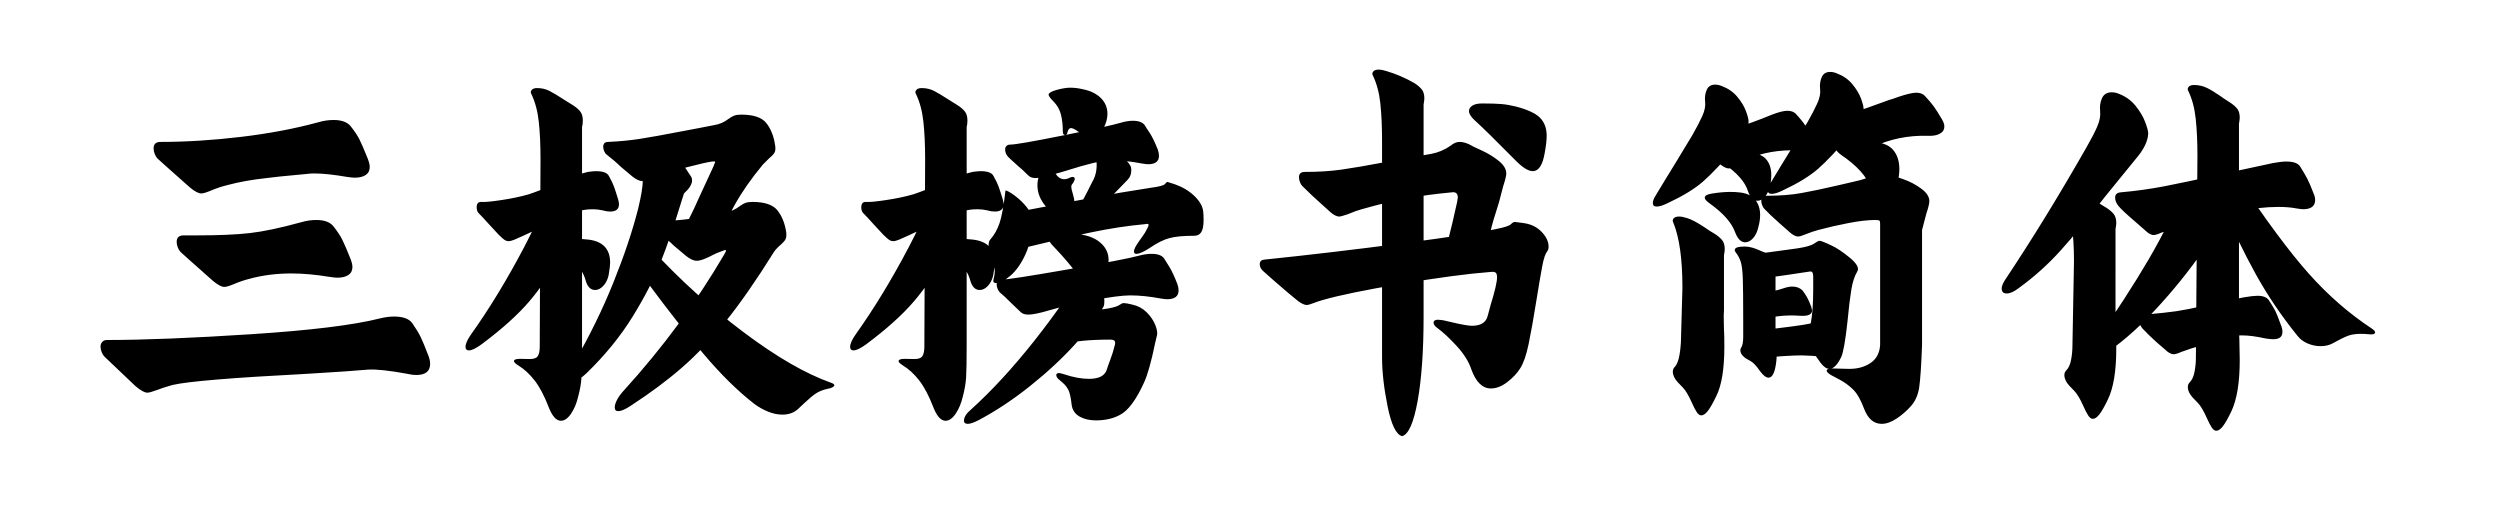<svg viewBox="0 0 390 80" xmlns="http://www.w3.org/2000/svg"><path d="M21.14 60.24l-4.86-4.62q-.24-.24-.42-.69-.18-.45-.18-.87t.27-.72q.27-.3.75-.3 8.58 0 22.47-.9 13.89-.9 20.07-2.46 1.2-.3 2.22-.3 2.16 0 2.88 1.08.84 1.2 1.29 2.13.45.93 1.23 2.97.24.66.24 1.2 0 1.74-2.16 1.74-.66 0-1.38-.18-4.26-.78-6.12-.66-2.58.24-9.6.66-17.4.9-20.94 1.74-1.68.48-2.4.78-1.14.42-1.5.42-.66 0-1.86-1.02zm8.46-31.02l-3.78-3.36-1.26-1.14q-.24-.24-.42-.69-.18-.45-.18-.87 0-1.02 1.08-1.02 5.94 0 12.51-.78 6.57-.78 12.09-2.28 1.2-.36 2.4-.36 1.92 0 2.7 1.02.9 1.14 1.35 2.04.45.9 1.29 3 .3.78.3 1.26 0 .84-.63 1.26-.63.42-1.71.42-.36 0-1.2-.12-3.12-.54-5.1-.54-.72 0-1.02.06-3.6.36-4.38.42-.42.06-2.07.24t-3.18.45q-1.53.27-3.09.69-1.2.3-2.46.84-1.02.42-1.44.42-.66 0-1.8-.96zm3.6 14.58l-3.78-3.36-1.26-1.14q-.24-.24-.42-.69-.18-.45-.18-.87 0-1.02 1.08-1.02h2.1q5.1 0 8.25-.36 3.15-.36 7.95-1.68 1.2-.36 2.4-.36 1.92 0 2.7 1.02.9 1.14 1.35 2.04.45.9 1.29 3 .3.78.3 1.26 0 .84-.63 1.26-.63.42-1.71.42-.36 0-1.2-.12-3.24-.54-6-.54-3.48 0-6.54.84-1.2.3-2.46.84-1.02.42-1.44.42-.66 0-1.8-.96zm64.08 17.16q9.12-10.02 15.72-21.3.3-.48.24-.6t-.3 0q-1.32.48-1.5.6-.9.48-1.59.75-.69.27-1.17.27-.72 0-1.68-.78l-1.86-1.56q-.84-.84-2.16-1.86-.24-.18-.39-.54-.15-.36-.15-.66 0-.78.78-.78 2.7-.12 4.17-.33 1.47-.21 4.05-.69l1.8-.36q1.14-.18 2.16-.96.48-.36.9-.51.42-.15 1.08-.15 2.88 0 3.93 1.35 1.05 1.35 1.35 3.45.06.66-.12 1.02t-.66.78q-.84.72-1.14 1.2-4.08 6.54-7.5 10.8-3.42 4.26-6.87 7.26t-8.07 6q-1.2.78-1.86.78-.54 0-.54-.6 0-.48.36-1.17t1.02-1.41zm8.76-24.3q1.44-2.22 3.06-5.94l2.22-4.8q.06-.24.15-.39.09-.15.09-.27 0-.12-.48-.06-.96.12-3.96.9t-4.02 1.2q-.9.42-1.65.69-.75.27-1.17.27-.72 0-1.62-.72l-1.86-1.56q-.84-.84-2.16-1.86-.24-.18-.39-.54-.15-.36-.15-.66 0-.78.78-.78 2.58-.12 4.77-.45 2.19-.33 7.17-1.29 1.2-.24 2.37-.45 1.17-.21 2.31-.45 1.14-.18 2.16-.96.48-.36.9-.51.42-.15 1.08-.15 2.88 0 3.93 1.35 1.05 1.35 1.35 3.45.12.72-.09 1.11-.21.39-.81.87L119 25.68q-5.46 6.6-6.66 12l-6.3-1.02zM91.52 58.2q-1.26 1.2-1.98 1.2-.6 0-.6-.78 0-.96.72-2.22 3.48-6 6.03-12.33 2.55-6.33 3.87-11.55.72-3 .72-4.44 0-1.02-.12-1.5 0-.36-.12-.99t-.12-.93q0-1.38 2.04-1.38 3 0 4.35 2.01 1.35 2.01 1.41 2.13.24.3.24.72 0 .9-1.26 2.04l-.42 1.32q-1.68 5.52-3.24 9.45-1.56 3.93-4.38 8.49-2.82 4.56-7.14 8.76zm26.22 4.86q-3.96-3.06-8.07-7.95-4.11-4.89-8.37-10.65l-.9-1.2q-.48-3-.48-3.78 0-1.26.54-1.26.48 0 1.44.9 6.3 6.84 14.04 12.66 7.74 5.82 13.68 7.92.54.18.54.42 0 .12-.3.3t-.78.24q-1.08.24-1.8.72t-1.8 1.5l-.96.9q-.96.9-2.46.9-1.14 0-2.28-.48t-2.04-1.14zm-42.6-9.36q-1.32.96-1.98.96-.54 0-.54-.54 0-.72.84-1.92 4.32-6.06 8.31-13.65 3.99-7.59 6.27-15.45l2.1 9q-1.98 5.58-3.45 8.7-1.47 3.12-4.14 6.24t-7.41 6.66zm16.2-10.02q-.48-1.68-1.95-3t-3.57-2.76q1.98-.66 4.26-.66.54 0 1.74.12 3.36.42 3.36 3.6 0 .54-.24 1.98-.24 1.02-.84 1.65-.6.63-1.26.63-1.08 0-1.5-1.56zm-9.72-6.9q-.78.36-1.35.6-.57.24-.93.24-.36 0-.69-.24-.33-.24-.87-.78l-1.5-1.62q-1.08-1.2-1.62-1.74-.3-.3-.3-.9 0-.9.78-.84.78.06 3.15-.3t4.23-.9q1.62-.54 4.14-1.62 3.6-1.56 5.04-1.86.84-.12 1.26-.12 1.68 0 2.04.78.54.96.78 1.62.24.66.66 2.04.12.48.12.72 0 1.14-1.38 1.14-.54 0-1.14-.18-.78-.18-1.56-.18-1.26 0-2.16.3-1.68.48-6.78 2.94l-1.92.9zm3.96 26.7q-1.02-2.64-2.19-4.14-1.17-1.5-2.55-2.34-.66-.42-.66-.66 0-.36.96-.36.36 0 1.38.03t1.35-.42q.33-.45.33-1.53l.12-29.22q0-3.36-.27-5.85-.27-2.49-1.17-4.35-.18-.3.06-.6t.84-.3q1.08 0 1.95.45.87.45 2.25 1.35l1.44.9q.66.42 1.08.93.42.51.42 1.41 0 .66-.12 1.02v34.26q0 3.48-.09 4.86-.09 1.38-.51 2.94-.36 1.56-1.11 2.67-.75 1.11-1.59 1.11-1.08 0-1.92-2.16zm49.56-9.78q-1.32.96-1.98.96-.54 0-.54-.54 0-.72.84-1.92 4.32-6.06 8.31-13.65 3.99-7.59 6.27-15.45l2.1 9q-1.98 5.58-3.45 8.7-1.47 3.12-4.14 6.24t-7.41 6.66zm16.2-10.02q-.48-1.68-1.95-3t-3.57-2.76q1.98-.66 4.26-.66.54 0 1.74.12 3.36.42 3.36 3.6 0 .54-.24 1.98-.24 1.02-.84 1.65-.6.63-1.26.63-1.08 0-1.5-1.56zm-9.72-6.9q-.78.36-1.35.6-.57.24-.93.24-.36 0-.69-.24-.33-.24-.87-.78l-1.5-1.62q-1.08-1.2-1.62-1.74-.3-.3-.3-.9 0-.9.78-.84.78.06 3.15-.3t4.23-.9q1.62-.54 4.14-1.62 3.6-1.56 5.04-1.86.84-.12 1.26-.12 1.68 0 2.04.78.54.96.78 1.62.24.66.66 2.04.12.48.12.72 0 1.14-1.38 1.14-.54 0-1.14-.18-.78-.18-1.56-.18-1.26 0-2.16.3-1.68.48-6.78 2.94l-1.92.9zM155 43.56q.18-.66.18-1.2 0-.9-.54-2.52-.42-1.08-.42-1.62 0-.6.3-.9.9-1.02 1.41-2.52.51-1.5.93-5.1.42.06 1.47.84t1.86 1.8q.81 1.02.81 1.98 0 3.12-1.02 5.34-1.02 2.22-2.37 3.36-1.35 1.14-2.19 1.14-.6 0-.42-.6zm14.94-9.3q-2.1 2.1-3 2.1-.36 0-.36-.42 0-.48.72-1.8 1.8-3.12 3.06-5.7.72-1.2.72-2.7 0-.48-.06-.72l-.06-1.02q0-.9 1.14-.9 1.32 0 2.58 1.02t1.62 1.68q.18.24.18.78 0 .9-.6 1.5l-2.22 2.28q-3.78 3.96-3.72 3.9zm-9.54-6.9q-1.08-1.08-1.56-1.44-.3-.3-.69-.63-.39-.33-.87-.81-.48-.48-.48-1.2 0-.3.21-.51.21-.21.57-.21 1.14 0 8.31-1.44 7.17-1.44 8.97-1.98 1.02-.3 1.86-.3 1.44 0 1.92.78.12.24.69 1.08.57.84 1.29 2.64.18.54.18.96 0 1.32-1.68 1.32-.3 0-1.02-.12-2.52-.48-4.5-.48-1.38 0-3.12.42-1.74.42-4.38 1.26-.42.12-.81.24-.39.12-.69.18-2.04.66-3.06.66-.72 0-1.14-.42zm-1.2 21.3l-1.38-1.32q-1.26-1.26-1.86-1.74-.18-.18-.33-.54-.15-.36-.15-.66 0-.78.78-.78 1.2 0 10.32-1.59 9.12-1.59 11.04-2.13 1.08-.3 2.04-.3 1.5 0 1.98.78.18.3.75 1.2.57.9 1.29 2.76.18.54.18.96 0 1.38-1.8 1.38-.3 0-1.02-.12-2.58-.48-4.74-.48-1.8 0-5.91.78t-6.75 1.56q-2.22.66-3.24.66-.78 0-1.2-.42zm-6.6 16.92q-1.08.54-1.62.54-.6 0-.6-.48 0-.84 1.08-1.74 4.92-4.44 9.99-10.86 5.07-6.42 9.39-13.62.48 1.68.96 4.05t.48 3.57q0 .54-.12.78-1.44 2.58-4.47 5.91t-7.02 6.51q-3.99 3.18-8.07 5.34zm15.06-16.68l5.22-.78q1.32-.24 1.74-.54.42-.3.66-.3.42 0 1.38.24 1.32.3 2.22 1.2.9.9 1.32 1.92.42 1.02.3 1.62l-.3 1.26q-.9 4.38-1.74 6.18-1.86 4.08-3.78 5.04-1.56.84-3.72.84-1.5 0-2.55-.6-1.05-.6-1.23-1.8-.18-1.74-.54-2.4-.36-.66-.84-1.05t-.72-.63q-.3-.3-.3-.6t.42-.3q.24 0 .78.18 2.16.72 3.9.72 2.28 0 2.76-1.38.18-.6.57-1.62.39-1.02.69-2.22.06-.18.06-.42 0-.48-.72-.48-4.92 0-7.32.72l1.74-4.8zm-22.08 14.58q-1.02-2.64-2.19-4.14-1.17-1.5-2.55-2.34-.66-.42-.66-.66 0-.36.96-.36.36 0 1.38.03t1.35-.42q.33-.45.33-1.53l.12-29.22q0-3.36-.27-5.85-.27-2.49-1.17-4.35-.18-.3.06-.6t.84-.3q1.08 0 1.95.45.87.45 2.25 1.35l1.44.9q.66.42 1.08.93.42.51.42 1.41 0 .66-.12 1.02v34.26q0 3.48-.09 4.86-.09 1.38-.51 2.94-.36 1.56-1.11 2.67-.75 1.11-1.59 1.11-1.08 0-1.92-2.16zM157.7 33.3l2.28-.48q4.98-.96 10.11-1.92 5.13-.96 9.51-1.62 1.86-.24 2.13-.57.27-.33.39-.33.06 0 1.14.36 1.86.66 3.09 1.86 1.23 1.2 1.35 2.4.06.48.06 1.32 0 1.32-.36 1.89-.36.57-1.08.57-2.52 0-3.87.36t-3.03 1.5q-1.44.96-2.16.96-.36 0-.36-.36 0-.42.48-1.14.18-.3.75-1.08.57-.78.81-1.32.24-.42.24-.6t-.18-.18q-.18 0-.48.06-3.96.36-8.4 1.29t-10.02 2.31l-2.82.66.42-5.94zm6.6-17.52q-.72-.72-.72-1.02 0-.36 1.2-.72 1.32-.36 2.16-.36.96 0 1.98.24 1.8.36 2.82 1.38 1.02 1.02 1.02 2.46 0 1.08-.6 2.22-.6 1.08-2.22 1.08-.96 0-1.44-.3-.12-.12-.63-.45t-.81-.33q-.36 0-.54.66-.06.42-.36.42-.36 0-.36-.54 0-1.5-.3-2.67t-1.2-2.07zm-1.08 16.5q-1.38-1.56-1.38-3.36 0-.84.24-1.38.54-1.32 1.44-1.32.66 0 1.14.84.54.9 1.38.9.36 0 .72-.18t.54-.18q.36 0 .36.3t-.36.78q-.18.18-.18.48t.24 1.08q.24.78.24 1.26t-.18.72q-.84 1.26-1.98 1.26-1.08 0-2.22-1.2zm1.2 6.24q-.72-.72-.72-1.02 0-.24.33-.42t.87-.3q1.32-.36 2.16-.36.96 0 1.98.24 1.8.36 2.85 1.41 1.05 1.05 1.05 2.49 0 1.14-.6 2.16-.36.6-1.02.9-.66.3-1.38.3-1.02 0-1.32-.42-1.08-1.44-2.01-2.55-.93-1.11-2.19-2.43zm61.08.6q1.26-4.98 1.8-7.56l.12-.72q0-.96-.9-.84-3.84.36-6.96.93-3.12.57-7.14 1.71-.9.24-2.16.78-1.08.36-1.32.36-.66 0-1.5-.78l-1.26-1.14q-1.56-1.38-3-2.82-.24-.24-.39-.63-.15-.39-.15-.75 0-.84.9-.84 3.18 0 5.73-.36 2.55-.36 6.99-1.2l7.02-1.26q1.62-.3 3-1.26.72-.6 1.38-.6.72 0 1.5.36.36.24 1.89.93 1.53.69 2.73 1.65t1.2 1.98q0 .54-.48 1.98l-.66 2.52q-.12.36-.81 2.61-.69 2.25-.93 4.41l-6.6.54zm4.02 18.48q-.6-1.8-2.28-3.63-1.68-1.83-3-2.79-.6-.42-.6-.84 0-.6 1.2-.42.48.06.9.18.42.12.78.18 2.28.54 3.12.54 2.1 0 2.46-1.62l.42-1.56q1.02-3.3 1.02-4.38 0-.54-.21-.72-.21-.18-.75-.12-5.46.42-13.98 1.86-8.52 1.44-12.24 2.52-.84.24-1.53.51-.69.27-.99.27-.48 0-1.32-.6-1.08-.84-3.9-3.3L197 42.24q-.48-.48-.48-1.02 0-.66.72-.72 10.44-1.08 21.63-2.55 11.19-1.47 14.67-2.25 1.8-.36 2.16-.72.36-.36.6-.36l1.38.18q1.74.24 2.82 1.38 1.08 1.14 1.08 2.28 0 .54-.24.78-.42.54-.75 2.28-.33 1.74-.87 5.1-.72 4.5-1.26 7.08t-1.32 3.78q-.72 1.14-2.01 2.13-1.29.99-2.55.99-1.98 0-3.06-3zm-15.36-45.84q-.18-.3.06-.6t.84-.3q.54 0 1.26.24 2.22.66 4.32 1.86.66.42 1.11.93.45.51.45 1.47 0 .24-.12.96v33.06q0 8.04-.93 13.17-.93 5.13-2.43 5.49-1.38-.36-2.25-4.62-.87-4.26-.87-7.74V21.96q0-3.36-.27-5.85-.27-2.49-1.17-4.35zm22.2 13.2q-4.56-4.62-6.3-6.18-.9-.84-.9-1.44 0-.54.54-.87.54-.33 1.5-.33 1.92 0 3 .09t2.28.39q2.76.72 3.78 1.77t1.02 2.79q0 1.02-.3 2.64-.48 2.88-1.86 2.88-1.08 0-2.76-1.74zm38.16 32.88q-.78-1.14-1.41-1.5-.63-.36-.75-.42-.6-.42-.78-.87-.18-.45 0-.75.36-.48.36-1.74v-2.52q0-4.68-.06-6.48-.06-1.8-.3-2.64-.24-.84-.9-1.68-.06-.06-.06-.24 0-.54 1.56-.54.6 0 1.2.18t1.05.39q.45.21.81.33.78.3 1.23.69.45.39.51 1.47v10.44q.18 2.58.18 3.24 0 .78-.06 1.2-.3 2.52-1.2 2.52-.6 0-1.38-1.08zm-.84-11.94q2.58-.24 5.04-1.08.48-.12.84-.12 1.02 0 1.62.6.42.54.72 1.08t.66 1.5l.12.54q0 .96-1.86.84-1.8-.12-3.3.06-1.5.18-1.8.24-.42.06-1.38.36l-.66-4.02zm-.12-6.3q1.32-.06 6.72-.84 2.04-.3 2.7-.75.66-.45.84-.45.36 0 1.86.72 1.2.54 2.85 1.89 1.65 1.35 1.23 2.13-.66 1.08-.96 2.91-.3 1.83-.6 5.01-.48 4.38-.96 5.46-.9 1.86-1.86 1.86-.66 0-1.38-.96l-2.22-3.12q-.3-.36-.3-.84 0-.42.18-.78.12-.3.42-.72t.42-.78q.36-2.04.36-5.16v-2.04q0-.9-.54-.78l-3.6.54q-3.12.42-4.44.66l-.72-3.96zm.42 12q6.84-.78 8.16-1.08.72-.18 1.56-.18 1.2 0 1.56.6l.63 1.05q.45.75.93 2.07l-2.04 1.8q-1.02-.3-2.22-.36-1.2-.06-1.5-.06-2.16 0-6.66.42l-.42-4.26zM263.9 62.76q-.72-1.62-1.38-2.31-.66-.69-.78-.81-.78-.84-.78-1.68 0-.42.3-.72.78-.78.96-3.84l.24-8.52q0-6.72-1.44-10.2-.18-.3.06-.6t.84-.3q.54 0 1.26.24 1.02.3 2.82 1.5.66.48 1.5.96.66.42 1.11.93.45.51.45 1.47 0 .24-.12.96v8.52q-.06.9-.03 1.65.03.75.03 1.35.06.84.06 2.7 0 5.22-1.26 7.74-.78 1.62-1.32 2.31t-1.02.69q-.36 0-.69-.48-.33-.48-.81-1.56zm11.34-30.18q-.18-.18-.33-.54-.15-.36-.15-.72 0-.78.84-.78 3.06 0 5.4-.42 2.34-.42 5.7-1.2l2.58-.6q1.98-.42 2.79-.99.81-.57 1.11-.57.42 0 1.98.6.24.06 1.77.6t2.79 1.47q1.26.93 1.26 1.95 0 .54-.48 1.98l-.66 2.52v17.94q-.18 4.86-.45 6.63-.27 1.77-1.29 2.91-1.02 1.14-2.25 1.95t-2.31.81q-1.86 0-2.76-2.4-.78-2.1-1.77-3.03-.99-.93-1.98-1.44-.99-.51-1.41-.75-.66-.42-.66-.66 0-.36.96-.36.36 0 2.37.06 2.01.06 3.45-.87 1.44-.93 1.56-2.85v-18.9q0-.42-.12-.51-.12-.09-.66-.09-1.68 0-4.17.48t-4.71 1.08q-.9.24-1.86.63-.96.39-1.26.39-.6 0-1.38-.72-.06-.06-1.5-1.32-1.62-1.44-2.4-2.28zm-4.56 3.66q-.78-2.22-3.96-4.5-.78-.54-.78-.9 0-.48 1.2-.66 1.56-.24 2.76-.24.84 0 1.26.06 1.74.12 2.58 1.08.84.96.84 2.46 0 .9-.3 1.98-.24 1.02-.81 1.65-.57.63-1.23.63-.96 0-1.56-1.56zm-12.42-5.7l1.56-2.58q1.2-1.92 4.2-6.9.96-1.68 1.53-2.94.57-1.26.45-2.22-.12-1.02.24-1.86.36-.84 1.32-.84.54 0 1.08.24 1.44.54 2.37 1.65.93 1.11 1.35 2.22.42 1.11.42 1.65 0 .72-.6 1.86-.6 1.14-1.2 1.86-3.36 3.96-5.34 5.67t-5.46 3.33q-1.08.54-1.74.54-.6 0-.6-.54 0-.48.42-1.14zm17.94-1.98l1.56-2.58q1.2-1.92 4.2-6.9.96-1.68 1.53-2.94.57-1.26.45-2.22-.12-1.02.24-1.86.36-.84 1.32-.84.54 0 1.08.24 1.44.54 2.37 1.65.93 1.11 1.35 2.22.42 1.11.42 1.65 0 .72-.6 1.86-.6 1.14-1.2 1.86-3.36 3.96-5.34 5.67t-5.46 3.33q-1.08.54-1.74.54-.6 0-.6-.54 0-.48.42-1.14zm-7.62-2.76q-1.32-.9-3.96-2.64-.66-.54-.66-1.2 0-.48.66-.66 4.2-.84 6.33-1.44t5.49-1.98q1.56-.6 2.4-.6.84 0 1.32.48.6.66 1.14 1.35.54.69 1.26 1.95.36.6.36 1.08 0 .66-.63 1.02t-1.65.3q-4.62-.18-8.04 1.38-.3.12-1.74.96-.78.48-1.14.48-.48 0-1.14-.48zm19.2-1.8q-.54-.36-.96-.66-.42-.3-.72-.48-1.44-1.14-2.7-1.8-.24-.18-.48-.51t-.24-.69q0-.6.72-.78 3.24-.72 5.31-1.38 2.07-.66 5.97-2.1.48-.12 1.44-.48 1.98-.66 2.82-.66.84 0 1.32.48.9.96 1.38 1.62.48.66 1.26 1.98.42.66.42 1.2 0 .72-.69 1.11-.69.39-1.83.33-4.68-.12-8.58 1.74-1.5.84-1.8 1.02-.42.24-.75.42t-.63.18q-.42 0-1.26-.54zm-15.12 5.76q-.66-2.1-3.78-4.26-.72-.54-.72-.9 0-.48 1.14-.6 1.74-.18 3.78-.12 1.68.06 2.46.99.78.93.78 2.43 0 .96-.24 1.86-.24.96-.78 1.56-.54.6-1.14.6-.96 0-1.5-1.56zm19.2-.42q-.9-2.64-4.62-5.16-.84-.6-.84-1.02 0-.6 1.38-.78 1.8-.3 4.56-.18 2.04.06 3 1.2t.96 3q0 .9-.3 2.22-.24 1.14-.9 1.86-.66.72-1.38.72-1.2 0-1.86-1.86zm42.72 6.54q-.18-.18-1.44-1.26-2.04-1.74-2.64-2.46-.54-.66-.54-1.32 0-.78.9-.84 3.42-.3 6.72-.93 3.3-.63 9.18-1.95 8.4-1.8 7.8-1.68 1.32-.24 2.1-.24 1.68 0 2.16.78.72 1.14 1.11 1.89.39.75.99 2.31.24.54.24 1.02 0 .72-.48 1.08-.48.36-1.38.36-.3 0-1.02-.12-1.2-.24-2.88-.24-2.94 0-6.27.72-3.33.72-7.71 1.98-.48.12-2.1.6-.66.18-1.29.42t-.87.3q-.78.36-1.2.36-.6 0-1.38-.78zm9.66 29.28q-.72-1.62-1.38-2.31-.66-.69-.78-.81-.78-.84-.78-1.68 0-.42.3-.72.54-.54.75-1.65.21-1.11.21-2.19l.24-31.44q0-3.36-.27-5.85-.27-2.49-1.17-4.35-.18-.3.06-.6t.84-.3q1.08 0 2.01.45.93.45 2.13 1.29.48.36 1.44.96.66.42 1.11.93.45.51.45 1.47 0 .24-.12.96v31.44q0 1.32.06 2.16l.06 3.24q0 5.28-1.32 8.04-.78 1.62-1.32 2.31t-1.02.69q-.36 0-.69-.48-.33-.48-.81-1.56zM326.3 54.18q5.58-8.04 8.94-13.8 3.36-5.76 5.88-11.94l8.16 1.2q-1.92 4.14-5.4 9.18-3.48 5.04-7.74 9.6t-8.4 7.2q-.96.66-1.62.66-.54 0-.54-.48 0-.66.72-1.62zm32.1-1.8q-3.78-4.68-6.51-9.63-2.73-4.95-5.31-10.89.18-2.58.42-3.9.24-1.32.84-1.32.48 0 1.26 1.14 6.6 9.9 11.1 14.94 4.5 5.04 9.78 8.52.54.36.54.6 0 .42-1.02.3-.48-.06-1.26-.06-1.14 0-1.95.3t-2.43 1.2q-.78.42-1.86.42-1.02 0-2.01-.42-.99-.42-1.59-1.2zm-20.7 2.1q-1.14-.96-1.26-1.08-1.38-1.26-2.22-2.16-.54-.66-.54-1.32 0-.78.9-.84 3.36-.3 4.98-.54 1.62-.24 4.26-.84 3.06-.72 6.24-1.32 1.44-.24 2.1-.24 1.32 0 1.8.72.66 1.02.96 1.59.3.57.9 2.25.24.54.24 1.08 0 1.14-1.44 1.14-.36 0-1.2-.12-2.16-.48-3.66-.48-.96 0-1.77.18t-2.13.66l-3.42 1.02q-.66.18-1.29.42t-.87.3q-.78.36-1.2.36-.6 0-1.38-.78zm-24.96-10.74q6.36-9.54 12.72-20.7 1.14-1.98 1.71-3.3.57-1.32.45-2.4-.12-1.14.3-2.04.42-.9 1.5-.9.6 0 1.14.24 1.56.6 2.58 1.86 1.02 1.26 1.5 2.52t.48 1.8q-.06 1.8-1.98 4.02-.3.36-4.74 5.82-3.96 5.1-6.93 8.4-2.97 3.3-6.63 5.94-1.02.78-1.8.78t-.78-.78q0-.48.48-1.26zm12.24 19.56q-.72-1.62-1.38-2.31-.66-.69-.78-.81-.78-.84-.78-1.68 0-.42.3-.72.54-.54.75-1.65.21-1.11.21-2.19l.24-13.14q0-6.72-1.44-10.2-.18-.3.06-.6t.84-.3q.54 0 1.26.24 1.02.3 2.82 1.5.66.48 1.5.96.66.42 1.11.93.45.51.45 1.47 0 .24-.12.96V48.9q0 1.44.06 2.28l.06 3.18q0 5.28-1.32 7.98-.78 1.62-1.32 2.31t-1.02.69q-.36 0-.69-.48-.33-.48-.81-1.56z"/></svg>